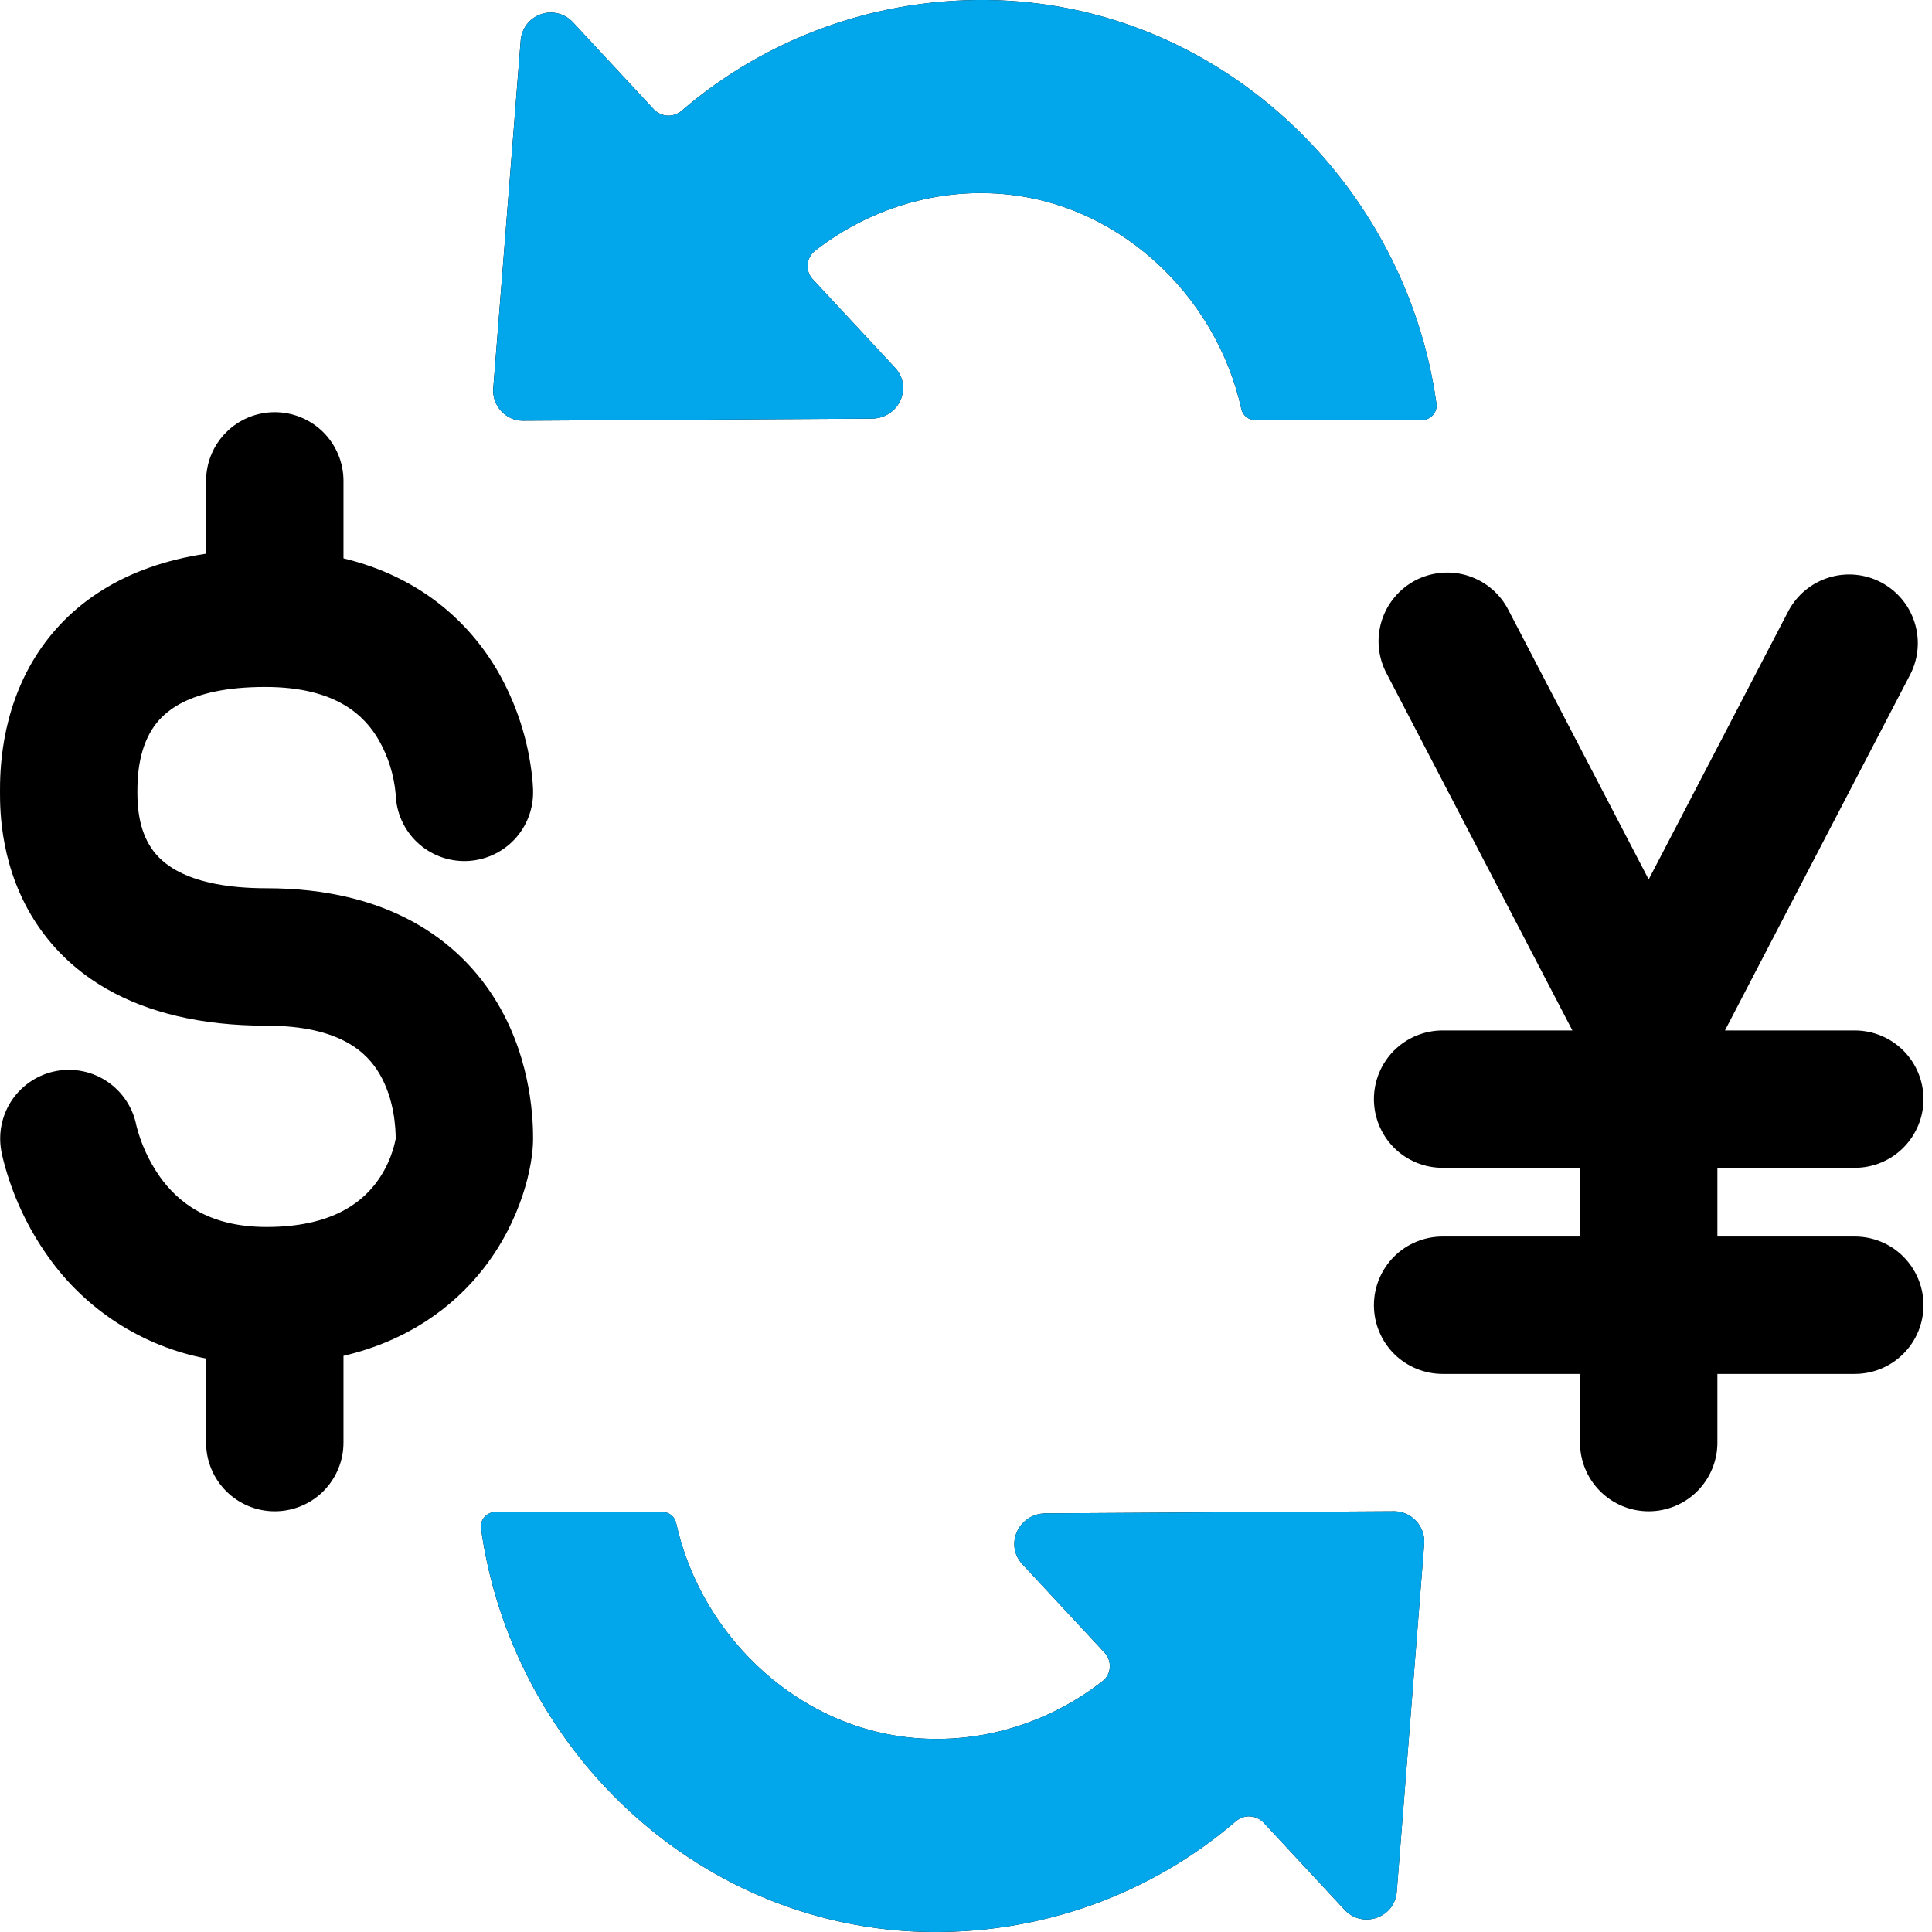 <svg width="37" height="37" viewBox="0 0 37 37" fill="none" xmlns="http://www.w3.org/2000/svg">
<path d="M9.972 0.768L9.446 7.438C9.42 7.767 9.683 8.057 10.012 8.057L16.708 8.017C17.221 8.004 17.484 7.412 17.142 7.044L15.577 5.36C15.539 5.323 15.51 5.279 15.491 5.231C15.472 5.182 15.464 5.13 15.466 5.078C15.469 5.025 15.482 4.974 15.506 4.928C15.529 4.881 15.562 4.84 15.603 4.807C16.524 4.084 17.721 3.65 18.984 3.702C21.352 3.794 23.286 5.623 23.773 7.833C23.799 7.952 23.904 8.044 24.036 8.044H27.233C27.404 8.044 27.535 7.886 27.509 7.728C26.93 3.571 23.457 0.163 19.116 0.005C16.813 -0.074 14.669 0.729 13.051 2.123C12.893 2.255 12.669 2.242 12.524 2.097L10.972 0.426C10.896 0.344 10.798 0.286 10.689 0.258C10.581 0.231 10.467 0.235 10.361 0.272C10.255 0.308 10.162 0.374 10.093 0.462C10.024 0.55 9.982 0.657 9.972 0.768ZM26.749 36.232L27.275 29.561C27.28 29.483 27.269 29.405 27.243 29.331C27.217 29.258 27.177 29.19 27.124 29.132C27.071 29.074 27.007 29.028 26.936 28.995C26.864 28.963 26.788 28.945 26.709 28.943L20.013 28.983C19.5 28.996 19.237 29.588 19.579 29.956L21.144 31.64C21.302 31.798 21.289 32.061 21.118 32.193C20.197 32.916 19 33.35 17.737 33.298C15.369 33.206 13.435 31.377 12.948 29.167C12.935 29.107 12.902 29.053 12.854 29.015C12.806 28.977 12.746 28.956 12.685 28.956H9.488C9.33 28.956 9.185 29.101 9.212 29.272C9.791 33.429 13.264 36.837 17.605 36.995C19.908 37.074 22.052 36.271 23.67 34.877C23.828 34.745 24.052 34.758 24.197 34.903L25.749 36.574C26.091 36.942 26.709 36.732 26.749 36.232ZM5.262 7.894C4.913 7.894 4.579 8.032 4.332 8.279C4.085 8.526 3.947 8.86 3.947 9.209V10.604C2.358 10.841 1.302 11.584 0.681 12.572C-1.56831e-07 13.66 0 14.815 0 15.161V15.17C0 15.519 0.003 16.657 0.718 17.717C1.047 18.204 1.487 18.622 2.05 18.943C2.825 19.385 3.832 19.643 5.105 19.643C6.545 19.643 7.042 20.183 7.267 20.563C7.559 21.058 7.578 21.628 7.578 21.814C7.578 21.809 7.578 21.814 7.574 21.827C7.557 21.911 7.478 22.301 7.182 22.68C6.895 23.045 6.333 23.498 5.105 23.498C3.97 23.498 3.397 23.005 3.061 22.535C2.851 22.236 2.697 21.901 2.609 21.546V21.544C2.541 21.206 2.342 20.909 2.057 20.715C1.772 20.522 1.422 20.448 1.082 20.51C0.743 20.573 0.442 20.765 0.243 21.047C0.045 21.329 -0.035 21.678 0.021 22.018V22.023L0.022 22.031L0.026 22.048C0.038 22.113 0.053 22.178 0.07 22.242C0.241 22.896 0.529 23.514 0.921 24.065C1.639 25.082 2.724 25.782 3.947 26.017V27.628C3.947 27.977 4.085 28.311 4.332 28.558C4.579 28.805 4.913 28.943 5.262 28.943C5.611 28.943 5.946 28.805 6.193 28.558C6.439 28.311 6.578 27.977 6.578 27.628V25.966C7.798 25.68 8.67 25.045 9.253 24.302C9.987 23.365 10.209 22.324 10.209 21.813C10.209 21.525 10.201 20.352 9.533 19.222C8.796 17.979 7.402 17.011 5.105 17.011C3.565 17.011 3.08 16.512 2.9 16.245C2.655 15.882 2.631 15.441 2.631 15.169C2.631 14.883 2.651 14.385 2.91 13.972C3.1 13.669 3.576 13.156 5.078 13.156C6.46 13.156 6.991 13.724 7.252 14.169C7.435 14.489 7.546 14.845 7.578 15.212C7.588 15.561 7.736 15.892 7.99 16.132C8.243 16.371 8.582 16.5 8.931 16.49C9.28 16.48 9.611 16.332 9.85 16.079C10.09 15.825 10.219 15.486 10.209 15.137V15.124L10.208 15.104C10.205 15.033 10.2 14.961 10.192 14.89C10.116 14.167 9.888 13.469 9.524 12.84C8.976 11.906 8.042 11.046 6.578 10.693V9.209C6.578 8.86 6.439 8.526 6.193 8.279C5.946 8.032 5.611 7.894 5.262 7.894ZM28.893 11.692C28.815 11.536 28.707 11.397 28.574 11.283C28.442 11.169 28.288 11.083 28.122 11.029C27.956 10.975 27.781 10.955 27.607 10.97C27.433 10.984 27.264 11.033 27.109 11.113C26.955 11.194 26.817 11.305 26.706 11.439C26.594 11.573 26.51 11.728 26.459 11.895C26.408 12.061 26.39 12.237 26.407 12.41C26.425 12.584 26.476 12.753 26.559 12.906L30.113 19.734H27.628C27.279 19.734 26.944 19.873 26.697 20.119C26.451 20.366 26.312 20.701 26.312 21.05C26.312 21.398 26.451 21.733 26.697 21.98C26.944 22.227 27.279 22.365 27.628 22.365H30.259V23.681H27.628C27.279 23.681 26.944 23.819 26.697 24.066C26.451 24.313 26.312 24.648 26.312 24.996C26.312 25.345 26.451 25.68 26.697 25.927C26.944 26.173 27.279 26.312 27.628 26.312H30.259V27.628C30.259 27.977 30.397 28.311 30.644 28.558C30.891 28.805 31.225 28.943 31.574 28.943C31.923 28.943 32.258 28.805 32.505 28.558C32.751 28.311 32.89 27.977 32.89 27.628V26.312H35.521C35.87 26.312 36.205 26.173 36.451 25.927C36.698 25.68 36.837 25.345 36.837 24.996C36.837 24.648 36.698 24.313 36.451 24.066C36.205 23.819 35.87 23.681 35.521 23.681H32.89V22.365H35.521C35.87 22.365 36.205 22.227 36.451 21.98C36.698 21.733 36.837 21.398 36.837 21.05C36.837 20.701 36.698 20.366 36.451 20.119C36.205 19.873 35.87 19.734 35.521 19.734H33.035L36.589 12.906C36.744 12.597 36.771 12.24 36.664 11.912C36.558 11.583 36.327 11.31 36.02 11.15C35.714 10.991 35.357 10.958 35.027 11.06C34.697 11.161 34.42 11.388 34.255 11.692L31.574 16.842L28.893 11.692Z" fill="black"/>
<path d="M9.973 0.768L9.447 7.438C9.42 7.767 9.684 8.057 10.012 8.057L16.709 8.017C17.222 8.004 17.485 7.412 17.143 7.044L15.577 5.36C15.54 5.323 15.511 5.279 15.492 5.231C15.473 5.182 15.464 5.13 15.467 5.078C15.47 5.025 15.483 4.974 15.507 4.928C15.53 4.881 15.563 4.84 15.604 4.807C16.525 4.084 17.722 3.65 18.985 3.702C21.353 3.794 23.287 5.623 23.774 7.833C23.8 7.952 23.905 8.044 24.037 8.044H27.234C27.405 8.044 27.536 7.886 27.51 7.728C26.931 3.571 23.458 0.163 19.116 0.005C16.814 -0.074 14.67 0.729 13.052 2.123C12.894 2.255 12.67 2.242 12.525 2.097L10.973 0.426C10.897 0.344 10.799 0.286 10.69 0.258C10.582 0.231 10.467 0.235 10.361 0.272C10.255 0.308 10.162 0.374 10.093 0.462C10.024 0.55 9.983 0.657 9.973 0.768ZM26.75 36.232L27.276 29.561C27.281 29.483 27.27 29.405 27.244 29.331C27.218 29.258 27.177 29.19 27.125 29.132C27.072 29.074 27.008 29.028 26.936 28.995C26.865 28.963 26.788 28.945 26.71 28.943L20.014 28.983C19.501 28.996 19.237 29.588 19.579 29.956L21.145 31.64C21.303 31.798 21.29 32.061 21.119 32.193C20.198 32.916 19.001 33.35 17.738 33.298C15.37 33.206 13.436 31.377 12.949 29.167C12.936 29.107 12.902 29.053 12.854 29.015C12.807 28.977 12.747 28.956 12.686 28.956H9.489C9.331 28.956 9.186 29.101 9.213 29.272C9.791 33.429 13.265 36.837 17.606 36.995C19.908 37.074 22.053 36.271 23.671 34.877C23.829 34.745 24.052 34.758 24.197 34.903L25.75 36.574C26.092 36.942 26.71 36.732 26.75 36.232Z" fill="#02A6EB"/>
</svg>
